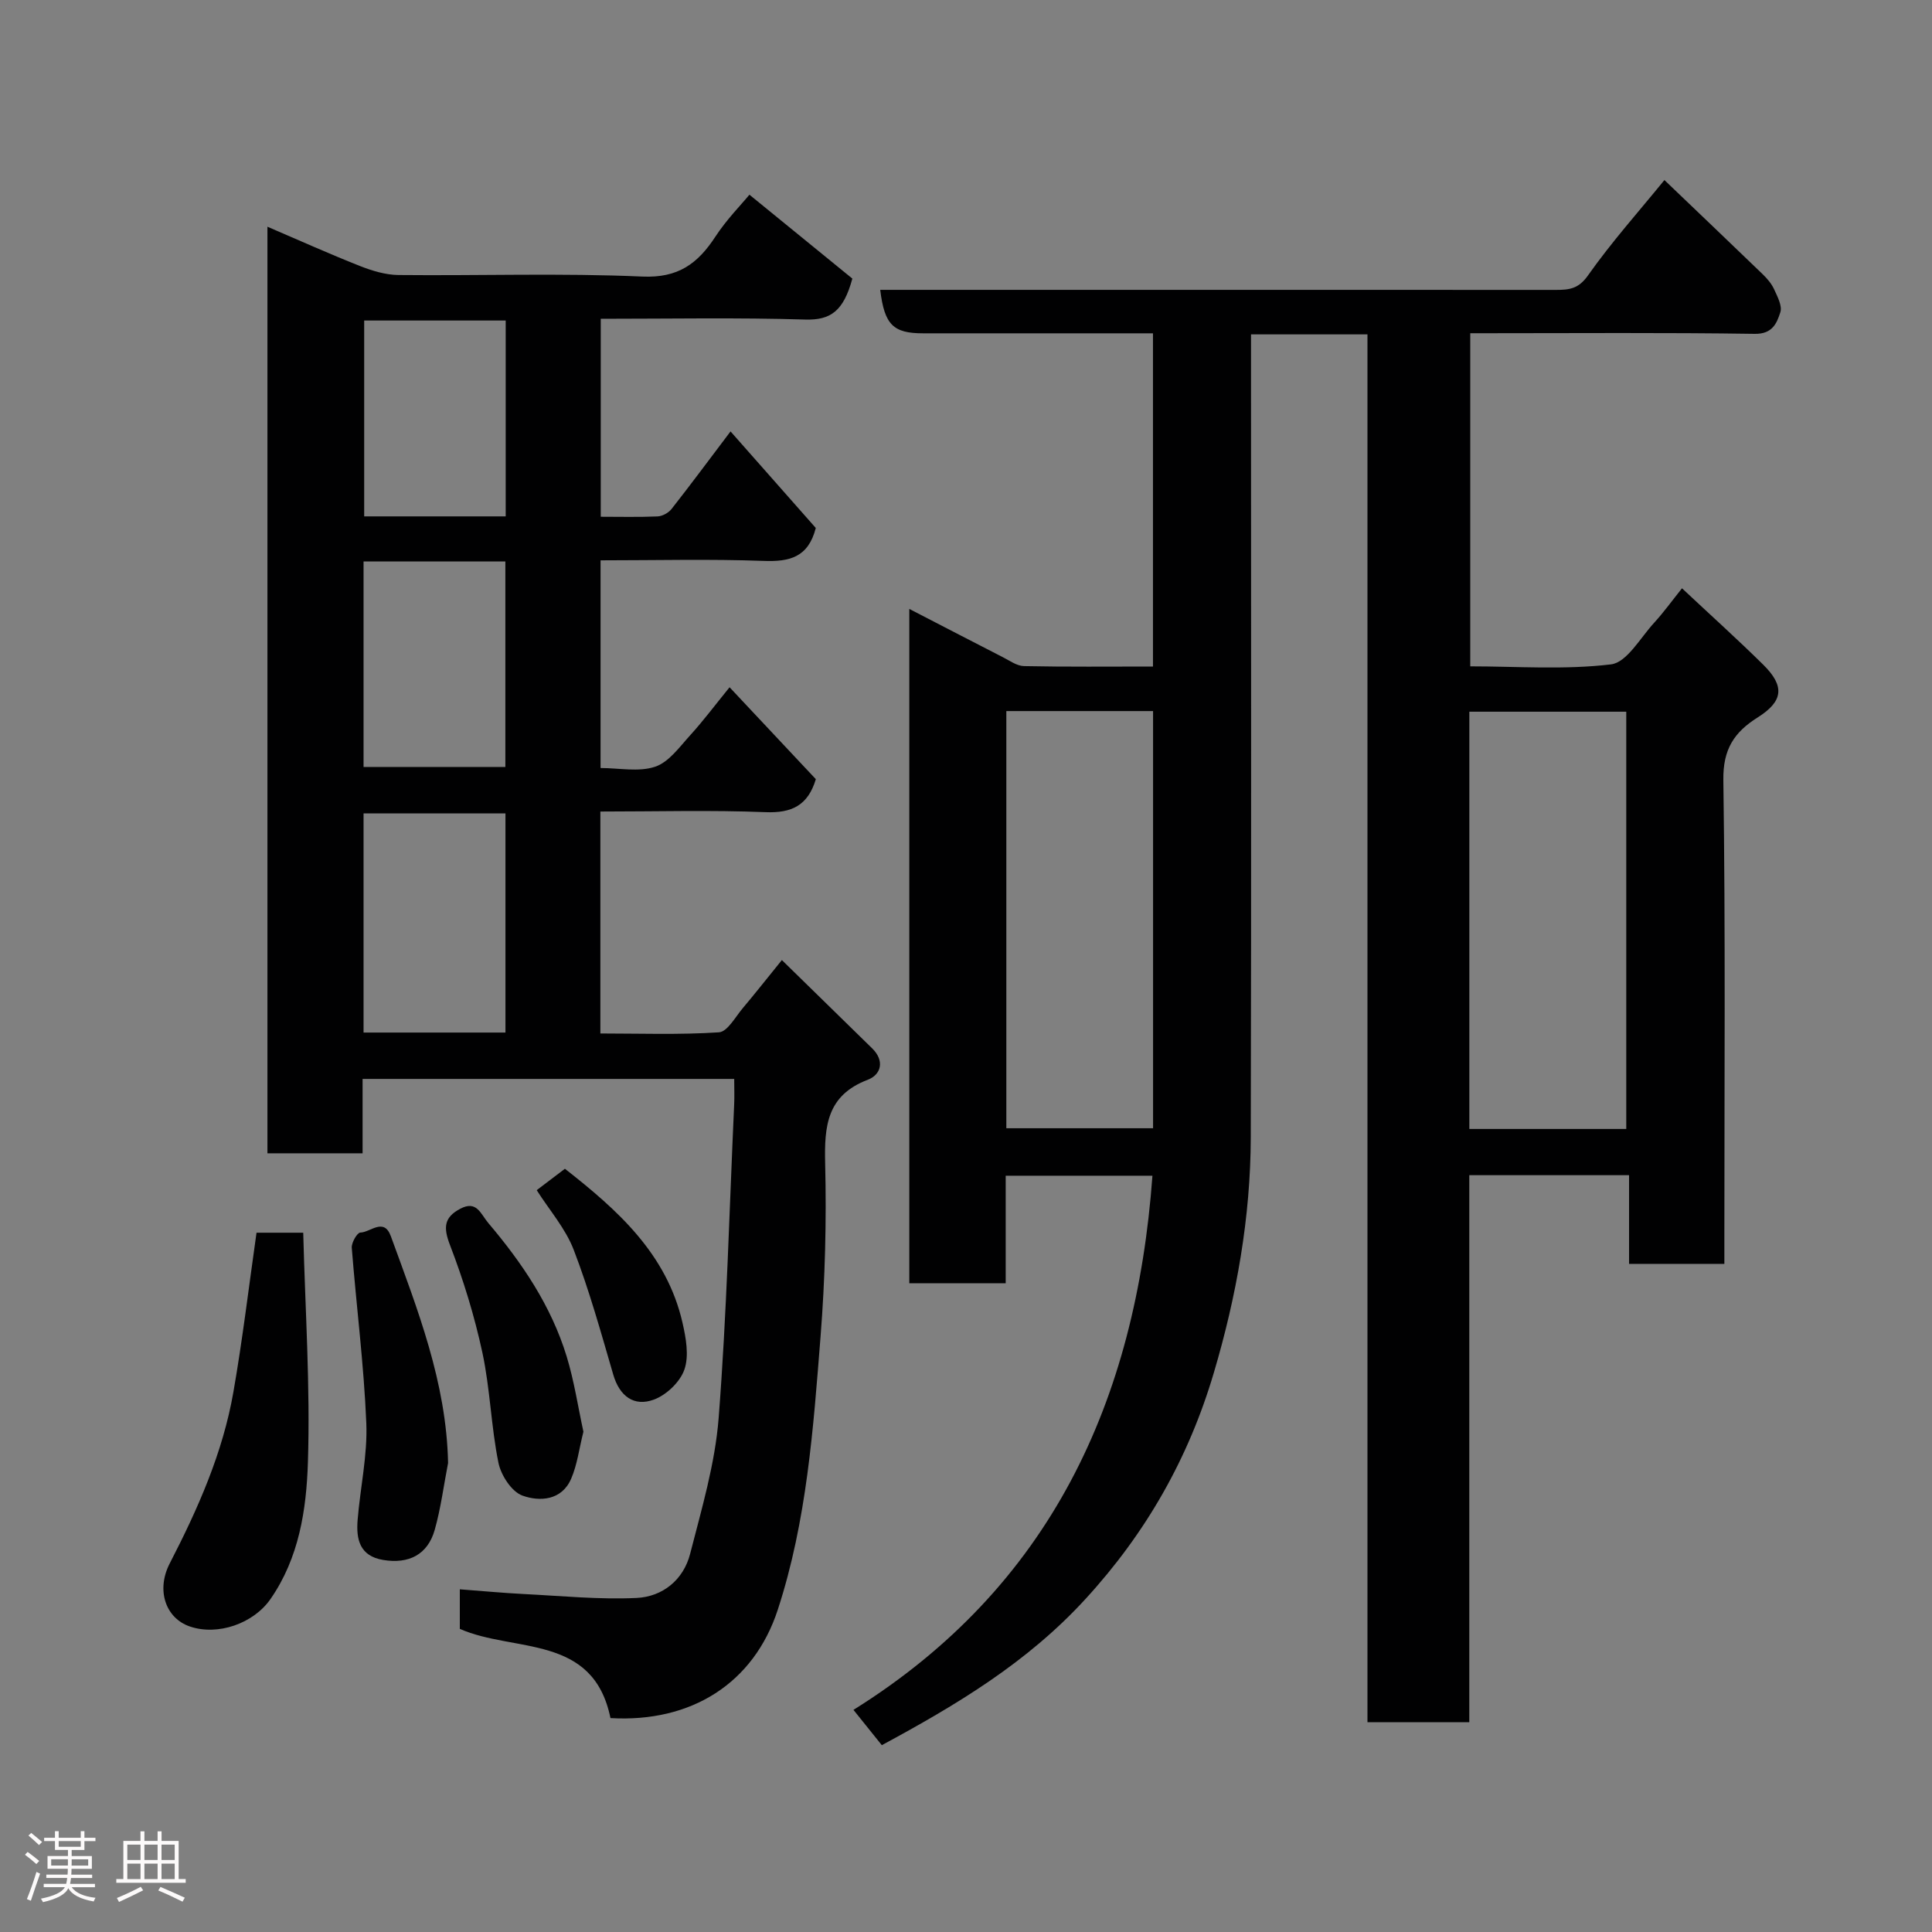 <svg enable-background="new 0 0 400 400" viewBox="0 0 400 400" xmlns="http://www.w3.org/2000/svg"><rect x="0" y="0" width="400" height="400" fill="#808080" stroke="none"/><path d="m5.17 384 .55-.58c.85.61 1.65 1.24 2.4 1.87l-.59.64c-.83-.73-1.62-1.38-2.36-1.93m1.22 9.53-.82-.34c.71-1.76 1.37-3.64 1.98-5.63.24.13.5.25.76.36-.6 1.67-1.24 3.54-1.92 5.61m-.5-13.5.57-.54c.56.44 1.31 1.06 2.26 1.87l-.64.64c-.68-.66-1.41-1.32-2.19-1.97m3.25.46h2.24v-1.36h.77v1.36h4.57v-1.36h.76v1.36h2.28v.69h-2.28v1.84h-2.64v1.26h4.18v2.64h-4.21c0 .45-.02.86-.05 1.21h4.32v.69h-4.38c-.04.34-.1.75-.19 1.22h5.15v.69h-4.82c.87 1.19 2.51 1.92 4.93 2.19-.17.31-.3.57-.37.76-2.77-.49-4.52-1.41-5.26-2.76-.56 1.26-2.3 2.23-5.24 2.9-.12-.24-.26-.48-.43-.72 2.73-.55 4.38-1.34 4.96-2.38h-4.38v-.69h4.65c.1-.38.17-.79.21-1.22h-4.32v-.69h4.4c.03-.34.05-.75.05-1.21h-4.2v-2.64h4.23v-1.26h-2.69v-1.84h-2.24zm1.46 4.46v1.29h3.45c.01-.4.02-.57.01-.53v-.32-.45h-3.46zm1.55-2.59h4.57v-1.19h-4.57zm6.11 2.59h-3.42v.77c-.02.19-.01.37-.02.53h3.44z" fill="#fcfafa"/><path d="m32.63 379.16h.82v1.98h3.54v7.89h1.46v.78h-14.37v-.78h1.46v-7.89h3.54v-1.98h.82v1.98h2.73zm-3.49 11.48.5.73c-1.61.82-3.28 1.63-5 2.41-.13-.27-.28-.55-.44-.82 1.75-.72 3.4-1.49 4.94-2.32m-2.78-5.55h2.73v-3.18h-2.73zm0 3.95h2.73v-3.2h-2.73zm3.54-3.95h2.73v-3.18h-2.73zm0 3.95h2.73v-3.2h-2.73zm7.89 4.68c-1.84-.92-3.51-1.7-5.02-2.32l.45-.73c1.89.8 3.57 1.55 5.04 2.23zm-1.62-11.81h-2.73v3.18h2.73zm-2.73 7.13h2.73v-3.2h-2.73z" fill="#fcfafa"/><g fill="#010102"><path d="m182.57 361.32c-1.92-2.39-3.66-4.56-5.87-7.31 40.74-25.44 58.5-63.88 61.9-110.59-9.76 0-19.79 0-30.38 0v22.26c-6.93 0-13.32 0-19.96 0 0-46.41 0-92.67 0-139.61 6.62 3.42 12.97 6.72 19.34 9.98 1.43.73 2.93 1.83 4.42 1.86 8.8.18 17.6.09 26.69.09 0-22.97 0-45.57 0-68.99-1.59 0-3.33 0-5.08 0-14.17 0-28.33 0-42.5 0-6.2 0-8.01-1.76-8.89-9h5.95c44.67 0 89.33-.01 134 .01 2.67 0 4.62-.21 6.56-2.96 4.89-6.93 10.58-13.31 15.85-19.78 6.74 6.45 13.56 12.95 20.34 19.49.93.9 1.83 1.95 2.36 3.1.69 1.52 1.73 3.46 1.3 4.78-.73 2.26-1.62 4.53-5.32 4.47-18.5-.28-37-.13-55.5-.13-.99 0-1.99 0-3.38 0v68.97c9.66 0 19.52.75 29.14-.41 3.28-.39 6.07-5.5 8.92-8.6 1.99-2.17 3.72-4.58 5.78-7.15 5.82 5.46 11.45 10.52 16.83 15.83 4.49 4.44 4.15 7.56-1.17 10.91-4.86 3.06-7.19 6.58-7.1 12.95.45 31.49.21 63 .21 94.49v5.69c-6.64 0-12.91 0-19.73 0 0-5.89 0-11.96 0-18.36-11.26 0-21.98 0-33.08 0v113.26c-7.08 0-13.8 0-21.08 0 0-95.64 0-191.36 0-287.34-8.15 0-15.75 0-24.11 0v5.69c0 53.5.08 107-.05 160.5-.04 16.63-2.94 32.91-7.66 48.83-5.22 17.64-13.99 33.1-26.57 46.81-12.02 13.13-26.64 21.89-42.16 30.26zm121.64-127.58h32.49c0-28.96 0-57.66 0-86.39-11.01 0-21.72 0-32.49 0zm-95.86-86.52v86.37h30.38c0-28.99 0-57.57 0-86.37-10.19 0-20.11 0-30.38 0z"/><path d="m161.88 198.77c6.29 6.15 12.5 12.21 18.7 18.29 2.62 2.57 1.86 5.43-.91 6.49-8.47 3.22-9.02 9.57-8.83 17.34.29 11.92-.01 23.9-.95 35.79-1.5 19.05-2.85 38.18-8.85 56.57-4.98 15.27-17.93 23.44-34.65 22.46-3.58-17.49-19.91-13.5-31.19-18.47 0-2.46 0-5.07 0-8.19 4.58.34 8.93.76 13.3.98 7.76.39 15.55 1.17 23.29.81 5.38-.25 9.71-3.74 11.09-9.12 2.38-9.29 5.17-18.66 5.91-28.15 1.68-21.58 2.22-43.25 3.21-64.88.08-1.65.01-3.3.01-5.31-25.63 0-51.01 0-76.94 0v15.4c-6.81 0-13.08 0-19.7 0 0-63.76 0-127.49 0-191.84 6.46 2.77 12.75 5.6 19.17 8.14 2.52.99 5.29 1.83 7.96 1.86 16.83.17 33.68-.43 50.48.32 7.44.33 11.48-2.68 15.13-8.26 2.32-3.55 5.36-6.63 7.05-8.69 7.47 6.09 14.8 12.07 21.31 17.37-1.83 6.75-4.51 8.63-9.74 8.48-13.99-.43-27.99-.16-42.35-.16v40.99c3.87 0 7.82.1 11.75-.07 1-.04 2.26-.73 2.89-1.52 3.94-5.01 7.73-10.13 12.23-16.08 6.04 6.84 11.97 13.55 17.65 19.99-1.56 6.1-5.45 7.02-10.79 6.82-11.13-.41-22.28-.12-33.77-.12v43c3.83 0 7.9.87 11.3-.27 2.84-.95 5.06-4.1 7.27-6.53 2.72-2.99 5.15-6.25 8.14-9.92 6.23 6.64 12.1 12.89 17.86 19.03-1.64 5.46-5.01 7.05-10.43 6.83-11.28-.45-22.59-.13-34.18-.13v45.95c8.08 0 16.34.3 24.55-.24 1.76-.12 3.4-3.19 4.95-5.02 2.53-3.01 4.96-6.09 8.08-9.94zm-57.23 15.01c0-15.44 0-30.48 0-45.38-10.07 0-19.78 0-29.38 0v45.38zm-.02-54.99c0-14.48 0-28.52 0-42.55-9.96 0-19.55 0-29.36 0v42.55zm.07-51.88c0-13.8 0-27.17 0-40.55-10.02 0-19.72 0-29.3 0v40.55z"/><path d="m53.11 255.22h9.67c.41 15.97 1.47 31.78.97 47.53-.31 9.78-1.82 19.8-7.76 28.33-3.51 5.05-10.89 7.64-16.67 5.67-5.04-1.71-7.04-7.53-4.17-13.08 5.84-11.31 10.99-22.91 13.18-35.51 1.88-10.76 3.17-21.63 4.78-32.94z"/><path d="m92.77 302.9c-.9 4.61-1.49 9.31-2.76 13.82-1.45 5.14-5.36 7.14-10.69 6.25-4.87-.81-5.6-4.3-5.28-8.26.54-6.7 2.07-13.42 1.8-20.07-.5-12.12-2.06-24.2-3.01-36.31-.08-1.05 1.13-3.13 1.76-3.14 2.09-.03 4.88-3.2 6.33.75 5.52 15.16 11.51 30.23 11.85 46.96z"/><path d="m120.79 296.42c-.89 3.54-1.28 6.83-2.54 9.74-1.95 4.52-6.52 4.77-10.08 3.49-2.25-.81-4.46-4.23-4.98-6.83-1.52-7.5-1.71-15.27-3.31-22.74-1.63-7.57-3.93-15.06-6.71-22.29-1.4-3.63-1.27-5.74 2.12-7.53 3.42-1.81 4.19 1.04 5.83 2.98 7.01 8.27 13 17.15 16.2 27.59 1.56 5.11 2.35 10.44 3.47 15.59z"/><path d="m111.12 246.41c2.26-1.71 3.94-2.99 5.84-4.43 10.83 8.49 21.06 17.55 24.34 31.86.72 3.15 1.39 6.84.4 9.7-.88 2.57-3.73 5.29-6.34 6.24-4.09 1.5-7.08-.69-8.39-5.17-2.53-8.68-4.95-17.42-8.19-25.85-1.7-4.42-5.03-8.21-7.66-12.35z"/></g></svg>